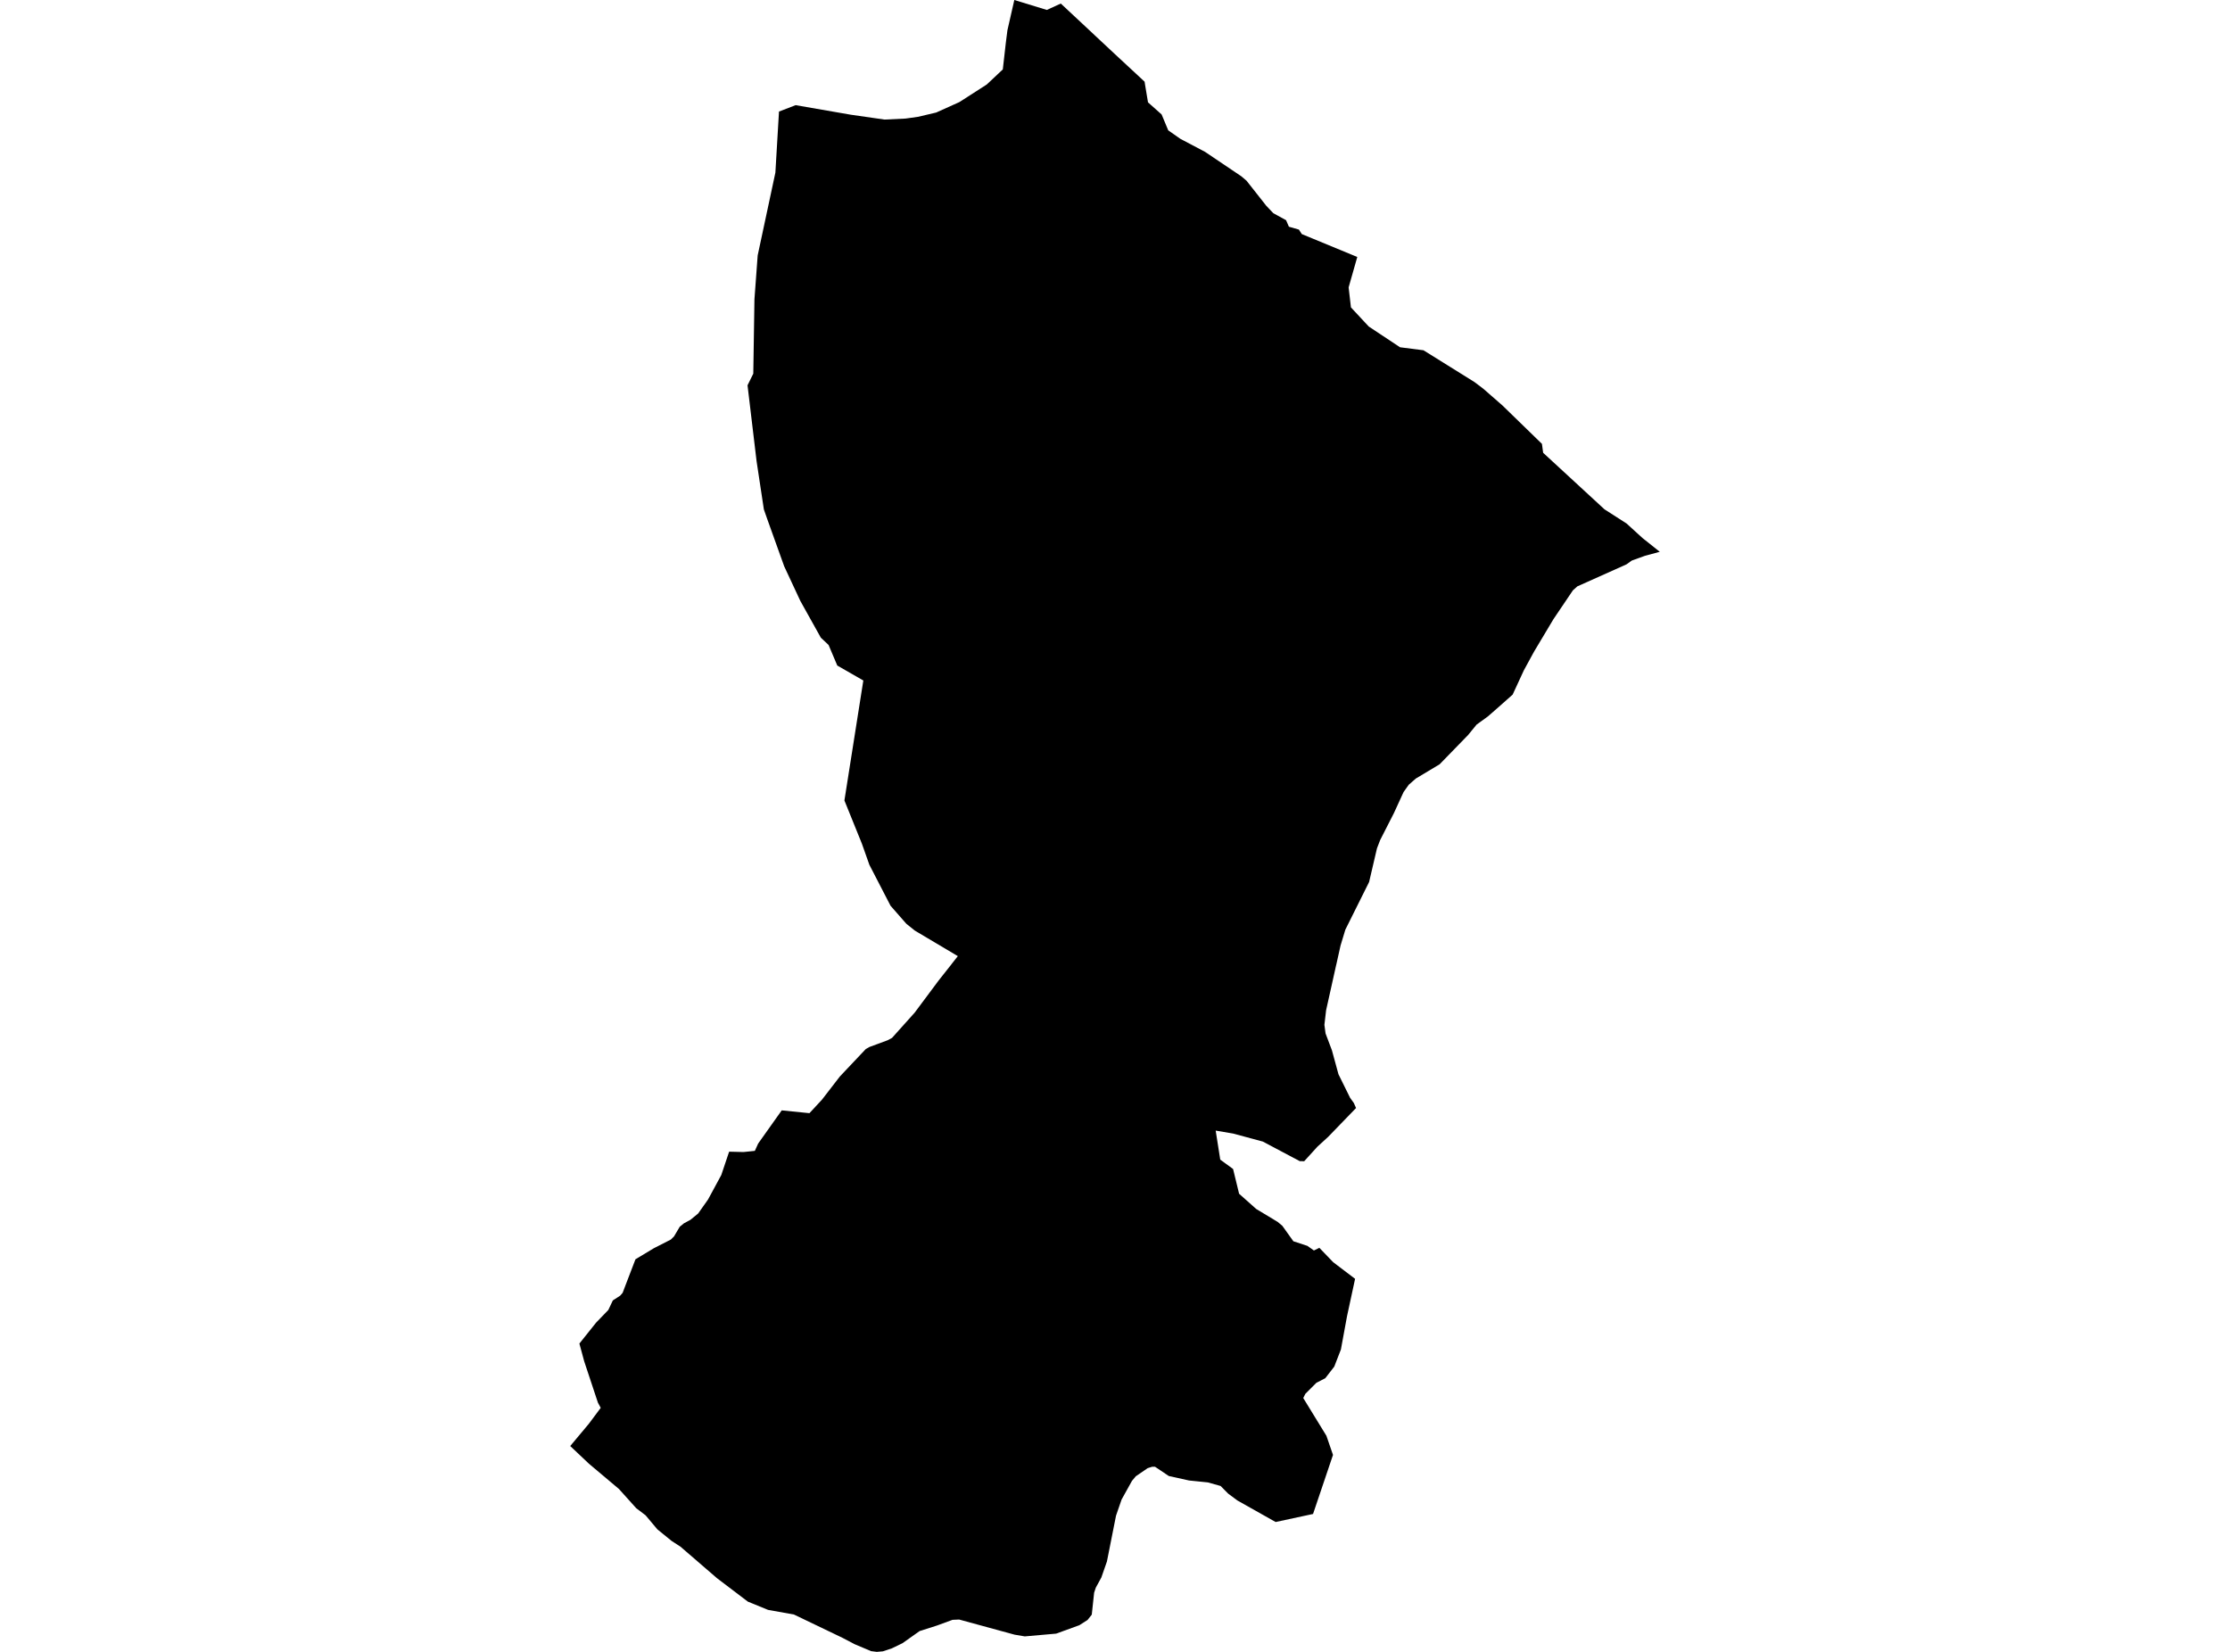<?xml version='1.0'?>
<svg  baseProfile = 'tiny' width = '540' height = '400' stroke-linecap = 'round' stroke-linejoin = 'round' version='1.1' xmlns='http://www.w3.org/2000/svg'>
<path id='3713701001' title='3713701001'  d='M 388.521 123.327 393.872 126.762 397.751 130.298 401.918 133.616 398.351 134.582 395.149 135.735 393.841 136.67 381.955 141.99 380.88 142.956 376.175 149.927 371.478 157.786 369.001 162.327 366.29 168.2 362.871 171.231 360.308 173.474 357.566 175.46 355.502 177.984 348.609 185.072 342.884 188.499 341.139 190.018 339.869 191.81 337.548 196.873 334.207 203.423 333.435 205.433 331.535 213.573 325.779 225.124 324.618 228.956 323.59 233.568 323.566 233.638 321.121 244.621 320.708 248.165 320.988 250.252 322.531 254.342 324.112 260.129 326.931 265.838 327.827 267.085 328.372 268.308 321.611 275.295 319.018 277.67 315.816 281.191 314.734 281.168 305.799 276.432 298.61 274.492 294.38 273.776 295.486 280.802 298.594 283.076 300.051 289.066 304.195 292.75 309.398 295.889 310.52 296.832 313.191 300.571 316.58 301.684 318.169 302.806 319.485 302.16 322.834 305.641 328.139 309.668 326.184 318.727 324.704 326.774 323.099 330.917 320.918 333.737 318.768 334.843 316.097 337.515 315.583 338.527 321.191 347.672 322.788 352.307 317.958 366.608 308.899 368.555 299.646 363.344 297.418 361.693 295.572 359.831 292.495 358.966 287.923 358.499 283.031 357.416 279.698 355.181 278.973 355.181 277.906 355.516 275.04 357.479 274.105 358.6 271.597 363.11 270.249 367.013 268.045 378.112 266.697 381.984 265.358 384.437 264.945 385.676 264.376 390.988 263.348 392.281 261.37 393.543 255.754 395.584 248.151 396.253 245.674 395.833 232.261 392.172 230.664 392.242 226.918 393.613 222.68 394.968 218.544 397.897 215.943 399.159 213.809 399.868 212.313 400 210.927 399.821 206.962 398.146 203.986 396.588 192.256 390.957 185.993 389.835 181.094 387.833 173.624 382.163 164.791 374.537 162.641 373.143 159.183 370.331 156.324 366.927 154.065 365.213 149.875 360.555 142.615 354.441 138.082 350.157 142.607 344.743 145.466 340.911 144.788 339.657 141.462 329.632 140.302 325.34 144.352 320.27 147.304 317.216 148.395 314.903 150.178 313.742 150.77 313.064 151.456 311.257 153.878 304.94 158.326 302.261 162.462 300.15 163.218 299.394 164.596 297.065 165.609 296.232 167.182 295.383 169.052 293.856 171.466 290.437 174.668 284.517 176.56 278.878 180.042 278.963 182.784 278.683 183.594 276.907 189.296 268.876 196.01 269.554 199.048 266.275 203.379 260.666 209.657 254.022 210.521 253.531 214.946 251.896 216.005 251.327 221.489 245.213 227.331 237.377 230.322 233.599 230.446 233.427 231.942 231.527 221.528 225.342 219.464 223.683 215.647 219.329 210.521 209.413 208.707 204.288 204.477 193.835 209.057 164.781 202.748 161.159 200.645 156.182 198.768 154.414 193.814 145.534 189.896 137.137 185.791 125.695 184.973 123.358 183.212 111.713 181.016 93.299 182.41 90.48 182.691 72.463 183.47 61.893 183.493 61.761 187.761 41.797 188.634 27.013 192.669 25.463 206.012 27.776 214.198 28.953 219.269 28.711 222.275 28.29 226.692 27.254 232.324 24.715 238.944 20.462 242.831 16.809 243.579 10.227 243.953 7.314 245.62 0 253.495 2.407 256.875 0.857 270 13.125 277.166 19.777 277.299 20.634 277.992 24.785 281.287 27.714 282.891 31.562 285.828 33.618 291.794 36.765 300.596 42.693 301.85 43.76 306.625 49.82 308.339 51.627 311.423 53.317 312.109 54.898 314.531 55.592 315.232 56.682 328.668 62.228 326.573 69.589 327.134 74.434 331.449 79.068 339.028 84.092 344.699 84.817 357.045 92.513 359.148 94.102 363.798 98.16 373.386 107.483 373.675 109.641 388.521 123.327 Z' />
</svg>